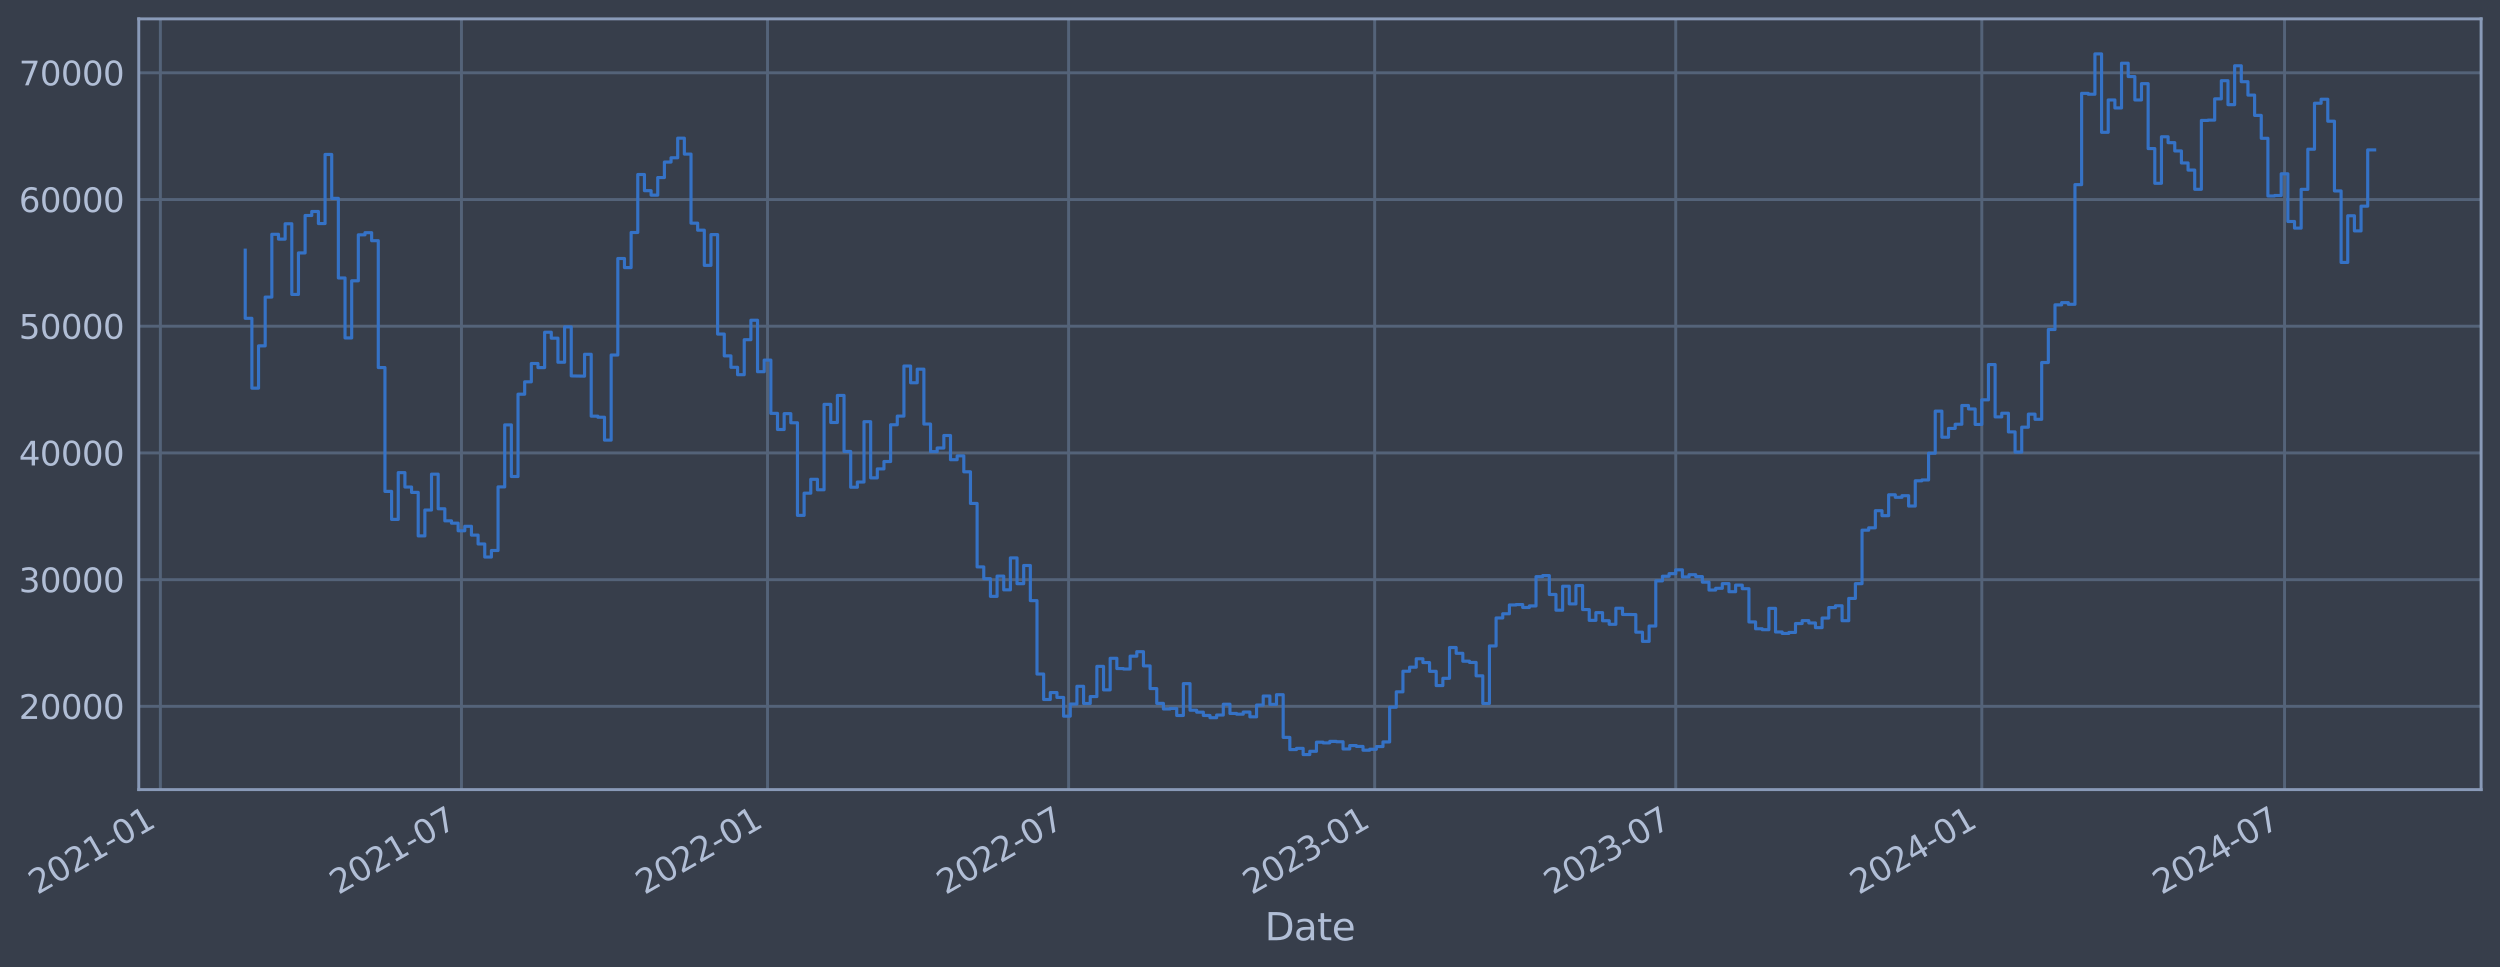 <?xml version="1.0" encoding="utf-8" standalone="no"?>
<!DOCTYPE svg PUBLIC "-//W3C//DTD SVG 1.1//EN"
  "http://www.w3.org/Graphics/SVG/1.1/DTD/svg11.dtd">
<svg xmlns:xlink="http://www.w3.org/1999/xlink" width="952.884pt" height="368.58pt" viewBox="0 0 952.884 368.58" xmlns="http://www.w3.org/2000/svg" version="1.1">
 <defs>
  <style type="text/css">*{stroke-linejoin: round; stroke-linecap: butt}</style>
 </defs>
 <g id="figure_1">
  <g id="patch_1">
   <path d="M 0 368.58 
L 952.884 368.58 
L 952.884 0 
L 0 0 
z
" style="fill: #373e4b"/>
  </g>
  <g id="axes_1">
   <g id="patch_2">
    <path d="M 52.884 300.96 
L 945.684 300.96 
L 945.684 7.2 
L 52.884 7.2 
z
" style="fill: #373e4b"/>
   </g>
   <g id="matplotlib.axis_1">
    <g id="xtick_1">
     <g id="line2d_1">
      <path d="M 61.131 300.96 
L 61.131 7.2 
" clip-path="url(#p6cc6095e37)" style="fill: none; stroke: #546379; stroke-width: 1.12; stroke-linecap: square"/>
     </g>
     <g id="line2d_2"/>
     <g id="text_1">
      <!-- 2021-01 -->
      <g style="fill: #b1bed6" transform="translate(14.228 341.175) rotate(-30) scale(0.126 -0.126)">
       <defs>
        <path id="DejaVuSans-32" d="M 1228 531 
L 3431 531 
L 3431 0 
L 469 0 
L 469 531 
Q 828 903 1448 1529 
Q 2069 2156 2228 2338 
Q 2531 2678 2651 2914 
Q 2772 3150 2772 3378 
Q 2772 3750 2511 3984 
Q 2250 4219 1831 4219 
Q 1534 4219 1204 4116 
Q 875 4013 500 3803 
L 500 4441 
Q 881 4594 1212 4672 
Q 1544 4750 1819 4750 
Q 2544 4750 2975 4387 
Q 3406 4025 3406 3419 
Q 3406 3131 3298 2873 
Q 3191 2616 2906 2266 
Q 2828 2175 2409 1742 
Q 1991 1309 1228 531 
z
" transform="scale(0.016)"/>
        <path id="DejaVuSans-30" d="M 2034 4250 
Q 1547 4250 1301 3770 
Q 1056 3291 1056 2328 
Q 1056 1369 1301 889 
Q 1547 409 2034 409 
Q 2525 409 2770 889 
Q 3016 1369 3016 2328 
Q 3016 3291 2770 3770 
Q 2525 4250 2034 4250 
z
M 2034 4750 
Q 2819 4750 3233 4129 
Q 3647 3509 3647 2328 
Q 3647 1150 3233 529 
Q 2819 -91 2034 -91 
Q 1250 -91 836 529 
Q 422 1150 422 2328 
Q 422 3509 836 4129 
Q 1250 4750 2034 4750 
z
" transform="scale(0.016)"/>
        <path id="DejaVuSans-31" d="M 794 531 
L 1825 531 
L 1825 4091 
L 703 3866 
L 703 4441 
L 1819 4666 
L 2450 4666 
L 2450 531 
L 3481 531 
L 3481 0 
L 794 0 
L 794 531 
z
" transform="scale(0.016)"/>
        <path id="DejaVuSans-2d" d="M 313 2009 
L 1997 2009 
L 1997 1497 
L 313 1497 
L 313 2009 
z
" transform="scale(0.016)"/>
       </defs>
       <use xlink:href="#DejaVuSans-32"/>
       <use xlink:href="#DejaVuSans-30" x="63.623"/>
       <use xlink:href="#DejaVuSans-32" x="127.246"/>
       <use xlink:href="#DejaVuSans-31" x="190.869"/>
       <use xlink:href="#DejaVuSans-2d" x="254.492"/>
       <use xlink:href="#DejaVuSans-30" x="290.576"/>
       <use xlink:href="#DejaVuSans-31" x="354.199"/>
      </g>
     </g>
    </g>
    <g id="xtick_2">
     <g id="line2d_3">
      <path d="M 175.887 300.96 
L 175.887 7.2 
" clip-path="url(#p6cc6095e37)" style="fill: none; stroke: #546379; stroke-width: 1.12; stroke-linecap: square"/>
     </g>
     <g id="line2d_4"/>
     <g id="text_2">
      <!-- 2021-07 -->
      <g style="fill: #b1bed6" transform="translate(128.983 341.175) rotate(-30) scale(0.126 -0.126)">
       <defs>
        <path id="DejaVuSans-37" d="M 525 4666 
L 3525 4666 
L 3525 4397 
L 1831 0 
L 1172 0 
L 2766 4134 
L 525 4134 
L 525 4666 
z
" transform="scale(0.016)"/>
       </defs>
       <use xlink:href="#DejaVuSans-32"/>
       <use xlink:href="#DejaVuSans-30" x="63.623"/>
       <use xlink:href="#DejaVuSans-32" x="127.246"/>
       <use xlink:href="#DejaVuSans-31" x="190.869"/>
       <use xlink:href="#DejaVuSans-2d" x="254.492"/>
       <use xlink:href="#DejaVuSans-30" x="290.576"/>
       <use xlink:href="#DejaVuSans-37" x="354.199"/>
      </g>
     </g>
    </g>
    <g id="xtick_3">
     <g id="line2d_5">
      <path d="M 292.544 300.96 
L 292.544 7.2 
" clip-path="url(#p6cc6095e37)" style="fill: none; stroke: #546379; stroke-width: 1.12; stroke-linecap: square"/>
     </g>
     <g id="line2d_6"/>
     <g id="text_3">
      <!-- 2022-01 -->
      <g style="fill: #b1bed6" transform="translate(245.641 341.175) rotate(-30) scale(0.126 -0.126)">
       <use xlink:href="#DejaVuSans-32"/>
       <use xlink:href="#DejaVuSans-30" x="63.623"/>
       <use xlink:href="#DejaVuSans-32" x="127.246"/>
       <use xlink:href="#DejaVuSans-32" x="190.869"/>
       <use xlink:href="#DejaVuSans-2d" x="254.492"/>
       <use xlink:href="#DejaVuSans-30" x="290.576"/>
       <use xlink:href="#DejaVuSans-31" x="354.199"/>
      </g>
     </g>
    </g>
    <g id="xtick_4">
     <g id="line2d_7">
      <path d="M 407.3 300.96 
L 407.3 7.2 
" clip-path="url(#p6cc6095e37)" style="fill: none; stroke: #546379; stroke-width: 1.12; stroke-linecap: square"/>
     </g>
     <g id="line2d_8"/>
     <g id="text_4">
      <!-- 2022-07 -->
      <g style="fill: #b1bed6" transform="translate(360.396 341.175) rotate(-30) scale(0.126 -0.126)">
       <use xlink:href="#DejaVuSans-32"/>
       <use xlink:href="#DejaVuSans-30" x="63.623"/>
       <use xlink:href="#DejaVuSans-32" x="127.246"/>
       <use xlink:href="#DejaVuSans-32" x="190.869"/>
       <use xlink:href="#DejaVuSans-2d" x="254.492"/>
       <use xlink:href="#DejaVuSans-30" x="290.576"/>
       <use xlink:href="#DejaVuSans-37" x="354.199"/>
      </g>
     </g>
    </g>
    <g id="xtick_5">
     <g id="line2d_9">
      <path d="M 523.957 300.96 
L 523.957 7.2 
" clip-path="url(#p6cc6095e37)" style="fill: none; stroke: #546379; stroke-width: 1.12; stroke-linecap: square"/>
     </g>
     <g id="line2d_10"/>
     <g id="text_5">
      <!-- 2023-01 -->
      <g style="fill: #b1bed6" transform="translate(477.054 341.175) rotate(-30) scale(0.126 -0.126)">
       <defs>
        <path id="DejaVuSans-33" d="M 2597 2516 
Q 3050 2419 3304 2112 
Q 3559 1806 3559 1356 
Q 3559 666 3084 287 
Q 2609 -91 1734 -91 
Q 1441 -91 1130 -33 
Q 819 25 488 141 
L 488 750 
Q 750 597 1062 519 
Q 1375 441 1716 441 
Q 2309 441 2620 675 
Q 2931 909 2931 1356 
Q 2931 1769 2642 2001 
Q 2353 2234 1838 2234 
L 1294 2234 
L 1294 2753 
L 1863 2753 
Q 2328 2753 2575 2939 
Q 2822 3125 2822 3475 
Q 2822 3834 2567 4026 
Q 2313 4219 1838 4219 
Q 1578 4219 1281 4162 
Q 984 4106 628 3988 
L 628 4550 
Q 988 4650 1302 4700 
Q 1616 4750 1894 4750 
Q 2613 4750 3031 4423 
Q 3450 4097 3450 3541 
Q 3450 3153 3228 2886 
Q 3006 2619 2597 2516 
z
" transform="scale(0.016)"/>
       </defs>
       <use xlink:href="#DejaVuSans-32"/>
       <use xlink:href="#DejaVuSans-30" x="63.623"/>
       <use xlink:href="#DejaVuSans-32" x="127.246"/>
       <use xlink:href="#DejaVuSans-33" x="190.869"/>
       <use xlink:href="#DejaVuSans-2d" x="254.492"/>
       <use xlink:href="#DejaVuSans-30" x="290.576"/>
       <use xlink:href="#DejaVuSans-31" x="354.199"/>
      </g>
     </g>
    </g>
    <g id="xtick_6">
     <g id="line2d_11">
      <path d="M 638.713 300.96 
L 638.713 7.2 
" clip-path="url(#p6cc6095e37)" style="fill: none; stroke: #546379; stroke-width: 1.12; stroke-linecap: square"/>
     </g>
     <g id="line2d_12"/>
     <g id="text_6">
      <!-- 2023-07 -->
      <g style="fill: #b1bed6" transform="translate(591.809 341.175) rotate(-30) scale(0.126 -0.126)">
       <use xlink:href="#DejaVuSans-32"/>
       <use xlink:href="#DejaVuSans-30" x="63.623"/>
       <use xlink:href="#DejaVuSans-32" x="127.246"/>
       <use xlink:href="#DejaVuSans-33" x="190.869"/>
       <use xlink:href="#DejaVuSans-2d" x="254.492"/>
       <use xlink:href="#DejaVuSans-30" x="290.576"/>
       <use xlink:href="#DejaVuSans-37" x="354.199"/>
      </g>
     </g>
    </g>
    <g id="xtick_7">
     <g id="line2d_13">
      <path d="M 755.37 300.96 
L 755.37 7.2 
" clip-path="url(#p6cc6095e37)" style="fill: none; stroke: #546379; stroke-width: 1.12; stroke-linecap: square"/>
     </g>
     <g id="line2d_14"/>
     <g id="text_7">
      <!-- 2024-01 -->
      <g style="fill: #b1bed6" transform="translate(708.467 341.175) rotate(-30) scale(0.126 -0.126)">
       <defs>
        <path id="DejaVuSans-34" d="M 2419 4116 
L 825 1625 
L 2419 1625 
L 2419 4116 
z
M 2253 4666 
L 3047 4666 
L 3047 1625 
L 3713 1625 
L 3713 1100 
L 3047 1100 
L 3047 0 
L 2419 0 
L 2419 1100 
L 313 1100 
L 313 1709 
L 2253 4666 
z
" transform="scale(0.016)"/>
       </defs>
       <use xlink:href="#DejaVuSans-32"/>
       <use xlink:href="#DejaVuSans-30" x="63.623"/>
       <use xlink:href="#DejaVuSans-32" x="127.246"/>
       <use xlink:href="#DejaVuSans-34" x="190.869"/>
       <use xlink:href="#DejaVuSans-2d" x="254.492"/>
       <use xlink:href="#DejaVuSans-30" x="290.576"/>
       <use xlink:href="#DejaVuSans-31" x="354.199"/>
      </g>
     </g>
    </g>
    <g id="xtick_8">
     <g id="line2d_15">
      <path d="M 870.759 300.96 
L 870.759 7.2 
" clip-path="url(#p6cc6095e37)" style="fill: none; stroke: #546379; stroke-width: 1.12; stroke-linecap: square"/>
     </g>
     <g id="line2d_16"/>
     <g id="text_8">
      <!-- 2024-07 -->
      <g style="fill: #b1bed6" transform="translate(823.856 341.175) rotate(-30) scale(0.126 -0.126)">
       <use xlink:href="#DejaVuSans-32"/>
       <use xlink:href="#DejaVuSans-30" x="63.623"/>
       <use xlink:href="#DejaVuSans-32" x="127.246"/>
       <use xlink:href="#DejaVuSans-34" x="190.869"/>
       <use xlink:href="#DejaVuSans-2d" x="254.492"/>
       <use xlink:href="#DejaVuSans-30" x="290.576"/>
       <use xlink:href="#DejaVuSans-37" x="354.199"/>
      </g>
     </g>
    </g>
    <g id="text_9">
     <!-- Date -->
     <g style="fill: #b1bed6" transform="translate(482.075 358.386) scale(0.144 -0.144)">
      <defs>
       <path id="DejaVuSans-44" d="M 1259 4147 
L 1259 519 
L 2022 519 
Q 2988 519 3436 956 
Q 3884 1394 3884 2338 
Q 3884 3275 3436 3711 
Q 2988 4147 2022 4147 
L 1259 4147 
z
M 628 4666 
L 1925 4666 
Q 3281 4666 3915 4102 
Q 4550 3538 4550 2338 
Q 4550 1131 3912 565 
Q 3275 0 1925 0 
L 628 0 
L 628 4666 
z
" transform="scale(0.016)"/>
       <path id="DejaVuSans-61" d="M 2194 1759 
Q 1497 1759 1228 1600 
Q 959 1441 959 1056 
Q 959 750 1161 570 
Q 1363 391 1709 391 
Q 2188 391 2477 730 
Q 2766 1069 2766 1631 
L 2766 1759 
L 2194 1759 
z
M 3341 1997 
L 3341 0 
L 2766 0 
L 2766 531 
Q 2569 213 2275 61 
Q 1981 -91 1556 -91 
Q 1019 -91 701 211 
Q 384 513 384 1019 
Q 384 1609 779 1909 
Q 1175 2209 1959 2209 
L 2766 2209 
L 2766 2266 
Q 2766 2663 2505 2880 
Q 2244 3097 1772 3097 
Q 1472 3097 1187 3025 
Q 903 2953 641 2809 
L 641 3341 
Q 956 3463 1253 3523 
Q 1550 3584 1831 3584 
Q 2591 3584 2966 3190 
Q 3341 2797 3341 1997 
z
" transform="scale(0.016)"/>
       <path id="DejaVuSans-74" d="M 1172 4494 
L 1172 3500 
L 2356 3500 
L 2356 3053 
L 1172 3053 
L 1172 1153 
Q 1172 725 1289 603 
Q 1406 481 1766 481 
L 2356 481 
L 2356 0 
L 1766 0 
Q 1100 0 847 248 
Q 594 497 594 1153 
L 594 3053 
L 172 3053 
L 172 3500 
L 594 3500 
L 594 4494 
L 1172 4494 
z
" transform="scale(0.016)"/>
       <path id="DejaVuSans-65" d="M 3597 1894 
L 3597 1613 
L 953 1613 
Q 991 1019 1311 708 
Q 1631 397 2203 397 
Q 2534 397 2845 478 
Q 3156 559 3463 722 
L 3463 178 
Q 3153 47 2828 -22 
Q 2503 -91 2169 -91 
Q 1331 -91 842 396 
Q 353 884 353 1716 
Q 353 2575 817 3079 
Q 1281 3584 2069 3584 
Q 2775 3584 3186 3129 
Q 3597 2675 3597 1894 
z
M 3022 2063 
Q 3016 2534 2758 2815 
Q 2500 3097 2075 3097 
Q 1594 3097 1305 2825 
Q 1016 2553 972 2059 
L 3022 2063 
z
" transform="scale(0.016)"/>
      </defs>
      <use xlink:href="#DejaVuSans-44"/>
      <use xlink:href="#DejaVuSans-61" x="77.002"/>
      <use xlink:href="#DejaVuSans-74" x="138.281"/>
      <use xlink:href="#DejaVuSans-65" x="177.49"/>
     </g>
    </g>
   </g>
   <g id="matplotlib.axis_2">
    <g id="ytick_1">
     <g id="line2d_17">
      <path d="M 52.884 269.229 
L 945.684 269.229 
" clip-path="url(#p6cc6095e37)" style="fill: none; stroke: #546379; stroke-width: 1.12; stroke-linecap: square"/>
     </g>
     <g id="line2d_18"/>
     <g id="text_10">
      <!-- 20000 -->
      <g style="fill: #b1bed6" transform="translate(7.2 274.016) scale(0.126 -0.126)">
       <use xlink:href="#DejaVuSans-32"/>
       <use xlink:href="#DejaVuSans-30" x="63.623"/>
       <use xlink:href="#DejaVuSans-30" x="127.246"/>
       <use xlink:href="#DejaVuSans-30" x="190.869"/>
       <use xlink:href="#DejaVuSans-30" x="254.492"/>
      </g>
     </g>
    </g>
    <g id="ytick_2">
     <g id="line2d_19">
      <path d="M 52.884 220.932 
L 945.684 220.932 
" clip-path="url(#p6cc6095e37)" style="fill: none; stroke: #546379; stroke-width: 1.12; stroke-linecap: square"/>
     </g>
     <g id="line2d_20"/>
     <g id="text_11">
      <!-- 30000 -->
      <g style="fill: #b1bed6" transform="translate(7.2 225.719) scale(0.126 -0.126)">
       <use xlink:href="#DejaVuSans-33"/>
       <use xlink:href="#DejaVuSans-30" x="63.623"/>
       <use xlink:href="#DejaVuSans-30" x="127.246"/>
       <use xlink:href="#DejaVuSans-30" x="190.869"/>
       <use xlink:href="#DejaVuSans-30" x="254.492"/>
      </g>
     </g>
    </g>
    <g id="ytick_3">
     <g id="line2d_21">
      <path d="M 52.884 172.636 
L 945.684 172.636 
" clip-path="url(#p6cc6095e37)" style="fill: none; stroke: #546379; stroke-width: 1.12; stroke-linecap: square"/>
     </g>
     <g id="line2d_22"/>
     <g id="text_12">
      <!-- 40000 -->
      <g style="fill: #b1bed6" transform="translate(7.2 177.423) scale(0.126 -0.126)">
       <use xlink:href="#DejaVuSans-34"/>
       <use xlink:href="#DejaVuSans-30" x="63.623"/>
       <use xlink:href="#DejaVuSans-30" x="127.246"/>
       <use xlink:href="#DejaVuSans-30" x="190.869"/>
       <use xlink:href="#DejaVuSans-30" x="254.492"/>
      </g>
     </g>
    </g>
    <g id="ytick_4">
     <g id="line2d_23">
      <path d="M 52.884 124.339 
L 945.684 124.339 
" clip-path="url(#p6cc6095e37)" style="fill: none; stroke: #546379; stroke-width: 1.12; stroke-linecap: square"/>
     </g>
     <g id="line2d_24"/>
     <g id="text_13">
      <!-- 50000 -->
      <g style="fill: #b1bed6" transform="translate(7.2 129.126) scale(0.126 -0.126)">
       <defs>
        <path id="DejaVuSans-35" d="M 691 4666 
L 3169 4666 
L 3169 4134 
L 1269 4134 
L 1269 2991 
Q 1406 3038 1543 3061 
Q 1681 3084 1819 3084 
Q 2600 3084 3056 2656 
Q 3513 2228 3513 1497 
Q 3513 744 3044 326 
Q 2575 -91 1722 -91 
Q 1428 -91 1123 -41 
Q 819 9 494 109 
L 494 744 
Q 775 591 1075 516 
Q 1375 441 1709 441 
Q 2250 441 2565 725 
Q 2881 1009 2881 1497 
Q 2881 1984 2565 2268 
Q 2250 2553 1709 2553 
Q 1456 2553 1204 2497 
Q 953 2441 691 2322 
L 691 4666 
z
" transform="scale(0.016)"/>
       </defs>
       <use xlink:href="#DejaVuSans-35"/>
       <use xlink:href="#DejaVuSans-30" x="63.623"/>
       <use xlink:href="#DejaVuSans-30" x="127.246"/>
       <use xlink:href="#DejaVuSans-30" x="190.869"/>
       <use xlink:href="#DejaVuSans-30" x="254.492"/>
      </g>
     </g>
    </g>
    <g id="ytick_5">
     <g id="line2d_25">
      <path d="M 52.884 76.042 
L 945.684 76.042 
" clip-path="url(#p6cc6095e37)" style="fill: none; stroke: #546379; stroke-width: 1.12; stroke-linecap: square"/>
     </g>
     <g id="line2d_26"/>
     <g id="text_14">
      <!-- 60000 -->
      <g style="fill: #b1bed6" transform="translate(7.2 80.829) scale(0.126 -0.126)">
       <defs>
        <path id="DejaVuSans-36" d="M 2113 2584 
Q 1688 2584 1439 2293 
Q 1191 2003 1191 1497 
Q 1191 994 1439 701 
Q 1688 409 2113 409 
Q 2538 409 2786 701 
Q 3034 994 3034 1497 
Q 3034 2003 2786 2293 
Q 2538 2584 2113 2584 
z
M 3366 4563 
L 3366 3988 
Q 3128 4100 2886 4159 
Q 2644 4219 2406 4219 
Q 1781 4219 1451 3797 
Q 1122 3375 1075 2522 
Q 1259 2794 1537 2939 
Q 1816 3084 2150 3084 
Q 2853 3084 3261 2657 
Q 3669 2231 3669 1497 
Q 3669 778 3244 343 
Q 2819 -91 2113 -91 
Q 1303 -91 875 529 
Q 447 1150 447 2328 
Q 447 3434 972 4092 
Q 1497 4750 2381 4750 
Q 2619 4750 2861 4703 
Q 3103 4656 3366 4563 
z
" transform="scale(0.016)"/>
       </defs>
       <use xlink:href="#DejaVuSans-36"/>
       <use xlink:href="#DejaVuSans-30" x="63.623"/>
       <use xlink:href="#DejaVuSans-30" x="127.246"/>
       <use xlink:href="#DejaVuSans-30" x="190.869"/>
       <use xlink:href="#DejaVuSans-30" x="254.492"/>
      </g>
     </g>
    </g>
    <g id="ytick_6">
     <g id="line2d_27">
      <path d="M 52.884 27.745 
L 945.684 27.745 
" clip-path="url(#p6cc6095e37)" style="fill: none; stroke: #546379; stroke-width: 1.12; stroke-linecap: square"/>
     </g>
     <g id="line2d_28"/>
     <g id="text_15">
      <!-- 70000 -->
      <g style="fill: #b1bed6" transform="translate(7.2 32.532) scale(0.126 -0.126)">
       <use xlink:href="#DejaVuSans-37"/>
       <use xlink:href="#DejaVuSans-30" x="63.623"/>
       <use xlink:href="#DejaVuSans-30" x="127.246"/>
       <use xlink:href="#DejaVuSans-30" x="190.869"/>
       <use xlink:href="#DejaVuSans-30" x="254.492"/>
      </g>
     </g>
    </g>
   </g>
   <g id="line2d_29">
    <path d="M 93.466 95.355 
L 93.466 121.321 
L 96.002 121.321 
L 96.002 147.937 
L 98.538 147.937 
L 98.538 131.83 
L 101.074 131.83 
L 101.074 113.234 
L 103.61 113.234 
L 103.61 89.308 
L 106.146 89.308 
L 106.146 91.147 
L 108.682 91.147 
L 108.682 85.287 
L 111.218 85.287 
L 111.218 112.225 
L 113.754 112.225 
L 113.754 96.405 
L 116.29 96.405 
L 116.29 82.142 
L 118.826 82.142 
L 118.826 80.61 
L 121.362 80.61 
L 121.362 85.206 
L 123.898 85.206 
L 123.898 58.875 
L 126.434 58.875 
L 126.434 75.621 
L 128.97 75.621 
L 128.97 105.943 
L 131.506 105.943 
L 131.506 128.803 
L 134.042 128.803 
L 134.042 107.028 
L 136.578 107.028 
L 136.578 89.501 
L 139.114 89.501 
L 139.114 88.694 
L 141.65 88.694 
L 141.65 91.738 
L 144.186 91.738 
L 144.186 140.1 
L 146.722 140.1 
L 146.722 187.297 
L 149.258 187.297 
L 149.258 197.969 
L 151.794 197.969 
L 151.794 180.144 
L 154.33 180.144 
L 154.33 185.625 
L 156.866 185.625 
L 156.866 187.678 
L 159.402 187.678 
L 159.402 204.269 
L 161.938 204.269 
L 161.938 194.394 
L 164.474 194.394 
L 164.474 180.726 
L 167.011 180.726 
L 167.011 193.923 
L 169.547 193.923 
L 169.547 198.526 
L 172.083 198.526 
L 172.083 199.408 
L 174.619 199.408 
L 174.619 202.305 
L 177.155 202.305 
L 177.155 200.595 
L 179.691 200.595 
L 179.691 203.953 
L 182.227 203.953 
L 182.227 207.339 
L 184.763 207.339 
L 184.763 212.319 
L 187.299 212.319 
L 187.299 209.834 
L 189.835 209.834 
L 189.835 185.588 
L 192.371 185.588 
L 192.371 161.942 
L 194.907 161.942 
L 194.907 181.628 
L 197.443 181.628 
L 197.443 150.254 
L 199.979 150.254 
L 199.979 145.534 
L 202.515 145.534 
L 202.515 138.555 
L 205.051 138.555 
L 205.051 140.109 
L 207.587 140.109 
L 207.587 126.64 
L 210.123 126.64 
L 210.123 128.894 
L 212.659 128.894 
L 212.659 138.075 
L 215.195 138.075 
L 215.195 124.593 
L 217.731 124.593 
L 217.731 143.279 
L 222.803 143.372 
L 222.803 135.035 
L 225.339 135.035 
L 225.339 158.622 
L 227.875 158.622 
L 227.875 159.037 
L 230.411 159.037 
L 230.411 167.752 
L 232.947 167.752 
L 232.947 135.316 
L 235.483 135.316 
L 235.483 98.53 
L 238.019 98.53 
L 238.019 101.998 
L 240.555 101.998 
L 240.555 88.61 
L 243.091 88.61 
L 243.091 66.52 
L 245.628 66.52 
L 245.628 72.675 
L 248.164 72.675 
L 248.164 74.375 
L 250.7 74.375 
L 250.7 67.68 
L 253.236 67.68 
L 253.236 61.771 
L 255.772 61.771 
L 255.772 60.137 
L 258.308 60.137 
L 258.308 52.672 
L 260.844 52.672 
L 260.844 58.731 
L 263.38 58.731 
L 263.38 85.059 
L 265.916 85.059 
L 265.916 87.738 
L 268.452 87.738 
L 268.452 101.151 
L 270.988 101.151 
L 270.988 89.421 
L 273.524 89.421 
L 273.524 127.331 
L 276.06 127.331 
L 276.06 135.642 
L 278.596 135.642 
L 278.596 140.001 
L 281.132 140.001 
L 281.132 142.819 
L 283.668 142.819 
L 283.668 129.484 
L 286.204 129.484 
L 286.204 122.065 
L 288.74 122.065 
L 288.74 141.683 
L 291.276 141.683 
L 291.276 137.244 
L 293.812 137.244 
L 293.812 157.564 
L 296.348 157.564 
L 296.348 163.705 
L 298.884 163.705 
L 298.884 157.667 
L 301.42 157.667 
L 301.42 161.134 
L 303.956 161.134 
L 303.956 196.439 
L 306.492 196.439 
L 306.492 187.977 
L 309.028 187.977 
L 309.028 182.688 
L 311.564 182.688 
L 311.564 186.678 
L 314.1 186.678 
L 314.1 154.118 
L 316.636 154.118 
L 316.636 161.038 
L 319.172 161.038 
L 319.172 150.727 
L 321.708 150.727 
L 321.708 172.08 
L 324.245 172.08 
L 324.245 185.717 
L 326.781 185.717 
L 326.781 183.722 
L 329.317 183.722 
L 329.317 160.733 
L 331.853 160.733 
L 331.853 182.138 
L 334.389 182.138 
L 334.389 178.716 
L 336.925 178.716 
L 336.925 175.916 
L 339.461 175.916 
L 339.461 161.902 
L 341.997 161.902 
L 341.997 158.605 
L 344.533 158.605 
L 344.533 139.511 
L 347.069 139.511 
L 347.069 145.883 
L 349.605 145.883 
L 349.605 140.705 
L 352.141 140.705 
L 352.141 161.629 
L 354.677 161.629 
L 354.677 172.142 
L 357.213 172.142 
L 357.213 170.758 
L 359.749 170.758 
L 359.749 165.991 
L 362.285 165.991 
L 362.285 175.217 
L 364.821 175.217 
L 364.821 173.746 
L 367.357 173.746 
L 367.357 179.829 
L 369.893 179.829 
L 369.893 191.891 
L 372.429 191.891 
L 372.429 216.084 
L 374.965 216.084 
L 374.965 220.572 
L 377.501 220.572 
L 377.501 227.303 
L 380.037 227.303 
L 380.037 219.585 
L 382.573 219.585 
L 382.573 224.825 
L 385.109 224.825 
L 385.109 212.647 
L 387.645 212.647 
L 387.645 222.469 
L 390.181 222.469 
L 390.181 215.534 
L 392.717 215.534 
L 392.717 228.928 
L 395.253 228.928 
L 395.253 256.91 
L 397.789 256.91 
L 397.789 266.619 
L 400.325 266.619 
L 400.325 263.973 
L 402.862 263.973 
L 402.862 265.838 
L 405.398 265.838 
L 405.398 272.964 
L 407.934 272.964 
L 407.934 268.351 
L 410.47 268.351 
L 410.47 261.586 
L 413.006 261.586 
L 413.006 268.149 
L 415.542 268.149 
L 415.542 265.49 
L 418.078 265.49 
L 418.078 253.996 
L 420.614 253.996 
L 420.614 262.947 
L 423.15 262.947 
L 423.15 250.915 
L 425.686 250.915 
L 425.686 254.828 
L 428.222 254.828 
L 428.222 254.995 
L 430.758 254.995 
L 430.758 250.104 
L 433.294 250.104 
L 433.294 248.39 
L 435.83 248.39 
L 435.83 253.803 
L 438.366 253.803 
L 438.366 262.453 
L 440.902 262.453 
L 440.902 268.102 
L 443.438 268.102 
L 443.438 270.229 
L 445.974 270.229 
L 445.974 270.026 
L 448.51 270.026 
L 448.51 272.706 
L 451.046 272.706 
L 451.046 260.562 
L 453.582 260.562 
L 453.582 270.704 
L 456.118 270.704 
L 456.118 271.44 
L 458.654 271.44 
L 458.654 272.704 
L 461.19 272.704 
L 461.19 273.552 
L 463.726 273.552 
L 463.726 272.539 
L 466.262 272.539 
L 466.262 268.419 
L 468.798 268.419 
L 468.798 271.925 
L 471.334 271.925 
L 471.334 272.207 
L 473.87 272.207 
L 473.87 271.407 
L 476.406 271.407 
L 476.406 273.231 
L 478.942 273.231 
L 478.942 268.74 
L 481.479 268.74 
L 481.479 265.287 
L 484.015 265.287 
L 484.015 268.485 
L 486.551 268.485 
L 486.551 264.784 
L 489.087 264.784 
L 489.087 281.061 
L 491.623 281.061 
L 491.623 285.708 
L 494.159 285.708 
L 494.159 285.248 
L 496.695 285.248 
L 496.695 287.607 
L 499.231 287.607 
L 499.231 286.358 
L 501.767 286.358 
L 501.767 282.894 
L 504.303 282.894 
L 504.303 283.15 
L 506.839 283.15 
L 506.839 282.585 
L 509.375 282.585 
L 509.375 282.719 
L 511.911 282.719 
L 511.911 285.468 
L 514.447 285.468 
L 514.447 284.179 
L 516.983 284.179 
L 516.983 284.5 
L 519.519 284.5 
L 519.519 285.943 
L 522.055 285.943 
L 522.055 285.584 
L 524.591 285.584 
L 524.591 284.557 
L 527.127 284.557 
L 527.127 282.791 
L 529.663 282.791 
L 529.663 269.551 
L 532.199 269.551 
L 532.199 263.698 
L 534.735 263.698 
L 534.735 255.839 
L 537.271 255.839 
L 537.271 254.307 
L 539.807 254.307 
L 539.807 251.09 
L 542.343 251.09 
L 542.343 252.545 
L 544.879 252.545 
L 544.879 255.881 
L 547.415 255.881 
L 547.415 261.315 
L 549.951 261.315 
L 549.951 258.547 
L 552.487 258.547 
L 552.487 246.81 
L 555.023 246.81 
L 555.023 249.014 
L 557.559 249.014 
L 557.559 252.02 
L 560.096 252.02 
L 560.096 252.483 
L 562.632 252.483 
L 562.632 257.587 
L 565.168 257.587 
L 565.168 268.143 
L 567.704 268.143 
L 567.704 246.204 
L 570.24 246.204 
L 570.24 235.54 
L 572.776 235.54 
L 572.776 233.942 
L 575.312 233.942 
L 575.312 230.592 
L 577.848 230.592 
L 577.848 230.432 
L 580.384 230.432 
L 580.384 231.547 
L 582.92 231.547 
L 582.92 230.951 
L 585.456 230.951 
L 585.456 219.797 
L 587.992 219.797 
L 587.992 219.39 
L 590.528 219.39 
L 590.528 226.585 
L 593.064 226.585 
L 593.064 232.569 
L 595.6 232.569 
L 595.6 223.442 
L 598.136 223.442 
L 598.136 230.173 
L 600.672 230.173 
L 600.672 223.176 
L 603.208 223.176 
L 603.208 232.33 
L 605.744 232.33 
L 605.744 236.455 
L 608.28 236.455 
L 608.28 233.498 
L 610.816 233.498 
L 610.816 236.597 
L 613.352 236.597 
L 613.352 237.946 
L 615.888 237.946 
L 615.888 231.825 
L 618.424 231.825 
L 618.424 234.205 
L 623.496 234.245 
L 623.496 240.962 
L 626.032 240.962 
L 626.032 244.467 
L 628.568 244.467 
L 628.568 238.623 
L 631.104 238.623 
L 631.104 221.397 
L 633.64 221.397 
L 633.64 219.644 
L 636.177 219.644 
L 636.177 218.655 
L 638.713 218.655 
L 638.713 217.19 
L 641.249 217.19 
L 641.249 219.896 
L 643.785 219.896 
L 643.785 219.041 
L 646.321 219.041 
L 646.321 219.772 
L 648.857 219.772 
L 648.857 221.887 
L 651.393 221.887 
L 651.393 224.9 
L 653.929 224.9 
L 653.929 224.235 
L 656.465 224.235 
L 656.465 222.46 
L 659.001 222.46 
L 659.001 225.53 
L 661.537 225.53 
L 661.537 223.029 
L 664.073 223.029 
L 664.073 224.391 
L 666.609 224.391 
L 666.609 237.054 
L 669.145 237.054 
L 669.145 239.655 
L 671.681 239.655 
L 671.681 240.012 
L 674.217 240.012 
L 674.217 231.89 
L 676.753 231.89 
L 676.753 240.883 
L 679.289 240.883 
L 679.289 241.442 
L 681.825 241.442 
L 681.825 241.058 
L 684.361 241.058 
L 684.361 237.662 
L 686.897 237.662 
L 686.897 236.562 
L 689.433 236.562 
L 689.433 237.441 
L 691.969 237.441 
L 691.969 239.223 
L 694.505 239.223 
L 694.505 235.564 
L 697.041 235.564 
L 697.041 231.569 
L 699.577 231.569 
L 699.577 230.895 
L 702.113 230.895 
L 702.113 236.587 
L 704.649 236.587 
L 704.649 228.093 
L 707.185 228.093 
L 707.185 222.465 
L 709.721 222.465 
L 709.721 202.084 
L 712.257 202.084 
L 712.257 201.176 
L 714.794 201.176 
L 714.794 194.656 
L 717.33 194.656 
L 717.33 196.55 
L 719.866 196.55 
L 719.866 188.592 
L 722.402 188.592 
L 722.402 189.552 
L 724.938 189.552 
L 724.938 188.939 
L 727.474 188.939 
L 727.474 192.877 
L 730.01 192.877 
L 730.01 183.256 
L 732.546 183.256 
L 732.546 182.935 
L 735.082 182.935 
L 735.082 172.751 
L 737.618 172.751 
L 737.618 156.704 
L 740.154 156.704 
L 740.154 166.655 
L 742.69 166.655 
L 742.69 163.292 
L 745.226 163.292 
L 745.226 161.708 
L 747.762 161.708 
L 747.762 154.561 
L 750.298 154.561 
L 750.298 155.873 
L 752.834 155.873 
L 752.834 161.77 
L 755.37 161.77 
L 755.37 152.399 
L 757.906 152.399 
L 757.906 138.961 
L 760.442 138.961 
L 760.442 158.9 
L 762.978 158.9 
L 762.978 157.507 
L 765.514 157.507 
L 765.514 164.621 
L 768.05 164.621 
L 768.05 172.305 
L 770.586 172.305 
L 770.586 162.827 
L 773.122 162.827 
L 773.122 157.851 
L 775.658 157.851 
L 775.658 159.821 
L 778.194 159.821 
L 778.194 138.178 
L 780.73 138.178 
L 780.73 125.598 
L 783.266 125.598 
L 783.266 116.199 
L 785.802 116.199 
L 785.802 115.342 
L 788.338 115.342 
L 788.338 115.994 
L 790.874 115.994 
L 790.874 70.379 
L 793.411 70.379 
L 793.411 35.581 
L 795.947 35.581 
L 795.947 35.922 
L 798.483 35.922 
L 798.483 20.553 
L 801.019 20.553 
L 801.019 50.427 
L 803.555 50.427 
L 803.555 38.094 
L 806.091 38.094 
L 806.091 41.141 
L 808.627 41.141 
L 808.627 24.1 
L 811.163 24.1 
L 811.163 29.188 
L 813.699 29.188 
L 813.699 38.093 
L 816.235 38.093 
L 816.235 31.89 
L 818.771 31.89 
L 818.771 56.628 
L 821.307 56.628 
L 821.307 69.858 
L 823.843 69.858 
L 823.843 52.136 
L 826.379 52.136 
L 826.379 54.375 
L 828.915 54.375 
L 828.915 57.531 
L 831.451 57.531 
L 831.451 62.107 
L 833.987 62.107 
L 833.987 64.821 
L 836.523 64.821 
L 836.523 72.15 
L 839.059 72.15 
L 839.059 45.909 
L 841.595 45.909 
L 841.595 45.779 
L 844.131 45.779 
L 844.131 37.684 
L 846.667 37.684 
L 846.667 30.768 
L 849.203 30.768 
L 849.203 39.892 
L 851.739 39.892 
L 851.739 25.073 
L 854.275 25.073 
L 854.275 31.136 
L 856.811 31.136 
L 856.811 36.246 
L 859.347 36.246 
L 859.347 43.988 
L 861.883 43.988 
L 861.883 52.713 
L 864.419 52.713 
L 864.419 74.692 
L 866.955 74.692 
L 866.955 74.517 
L 869.491 74.517 
L 869.491 66.246 
L 872.028 66.246 
L 872.028 84.42 
L 874.564 84.42 
L 874.564 86.942 
L 877.1 86.942 
L 877.1 72.187 
L 879.636 72.187 
L 879.636 56.875 
L 882.172 56.875 
L 882.172 39.35 
L 884.708 39.35 
L 884.708 37.816 
L 887.244 37.816 
L 887.244 46.195 
L 889.78 46.195 
L 889.78 72.774 
L 892.316 72.774 
L 892.316 100.029 
L 894.852 100.029 
L 894.852 82.238 
L 897.388 82.238 
L 897.388 88.003 
L 899.924 88.003 
L 899.924 78.573 
L 902.46 78.573 
L 902.46 57.134 
L 905.102 57.134 
L 905.102 57.134 
" clip-path="url(#p6cc6095e37)" style="fill: none; stroke: #3572c6; stroke-width: 1.2; stroke-linecap: square"/>
   </g>
   <g id="patch_3">
    <path d="M 52.884 300.96 
L 52.884 7.2 
" style="fill: none; stroke: #899ab8; stroke-width: 1.12; stroke-linejoin: miter; stroke-linecap: square"/>
   </g>
   <g id="patch_4">
    <path d="M 945.684 300.96 
L 945.684 7.2 
" style="fill: none; stroke: #899ab8; stroke-width: 1.12; stroke-linejoin: miter; stroke-linecap: square"/>
   </g>
   <g id="patch_5">
    <path d="M 52.884 300.96 
L 945.684 300.96 
" style="fill: none; stroke: #899ab8; stroke-width: 1.12; stroke-linejoin: miter; stroke-linecap: square"/>
   </g>
   <g id="patch_6">
    <path d="M 52.884 7.2 
L 945.684 7.2 
" style="fill: none; stroke: #899ab8; stroke-width: 1.12; stroke-linejoin: miter; stroke-linecap: square"/>
   </g>
  </g>
 </g>
 <defs>
  <clipPath id="p6cc6095e37">
   <rect x="52.884" y="7.2" width="892.8" height="293.76"/>
  </clipPath>
 </defs>
</svg>
